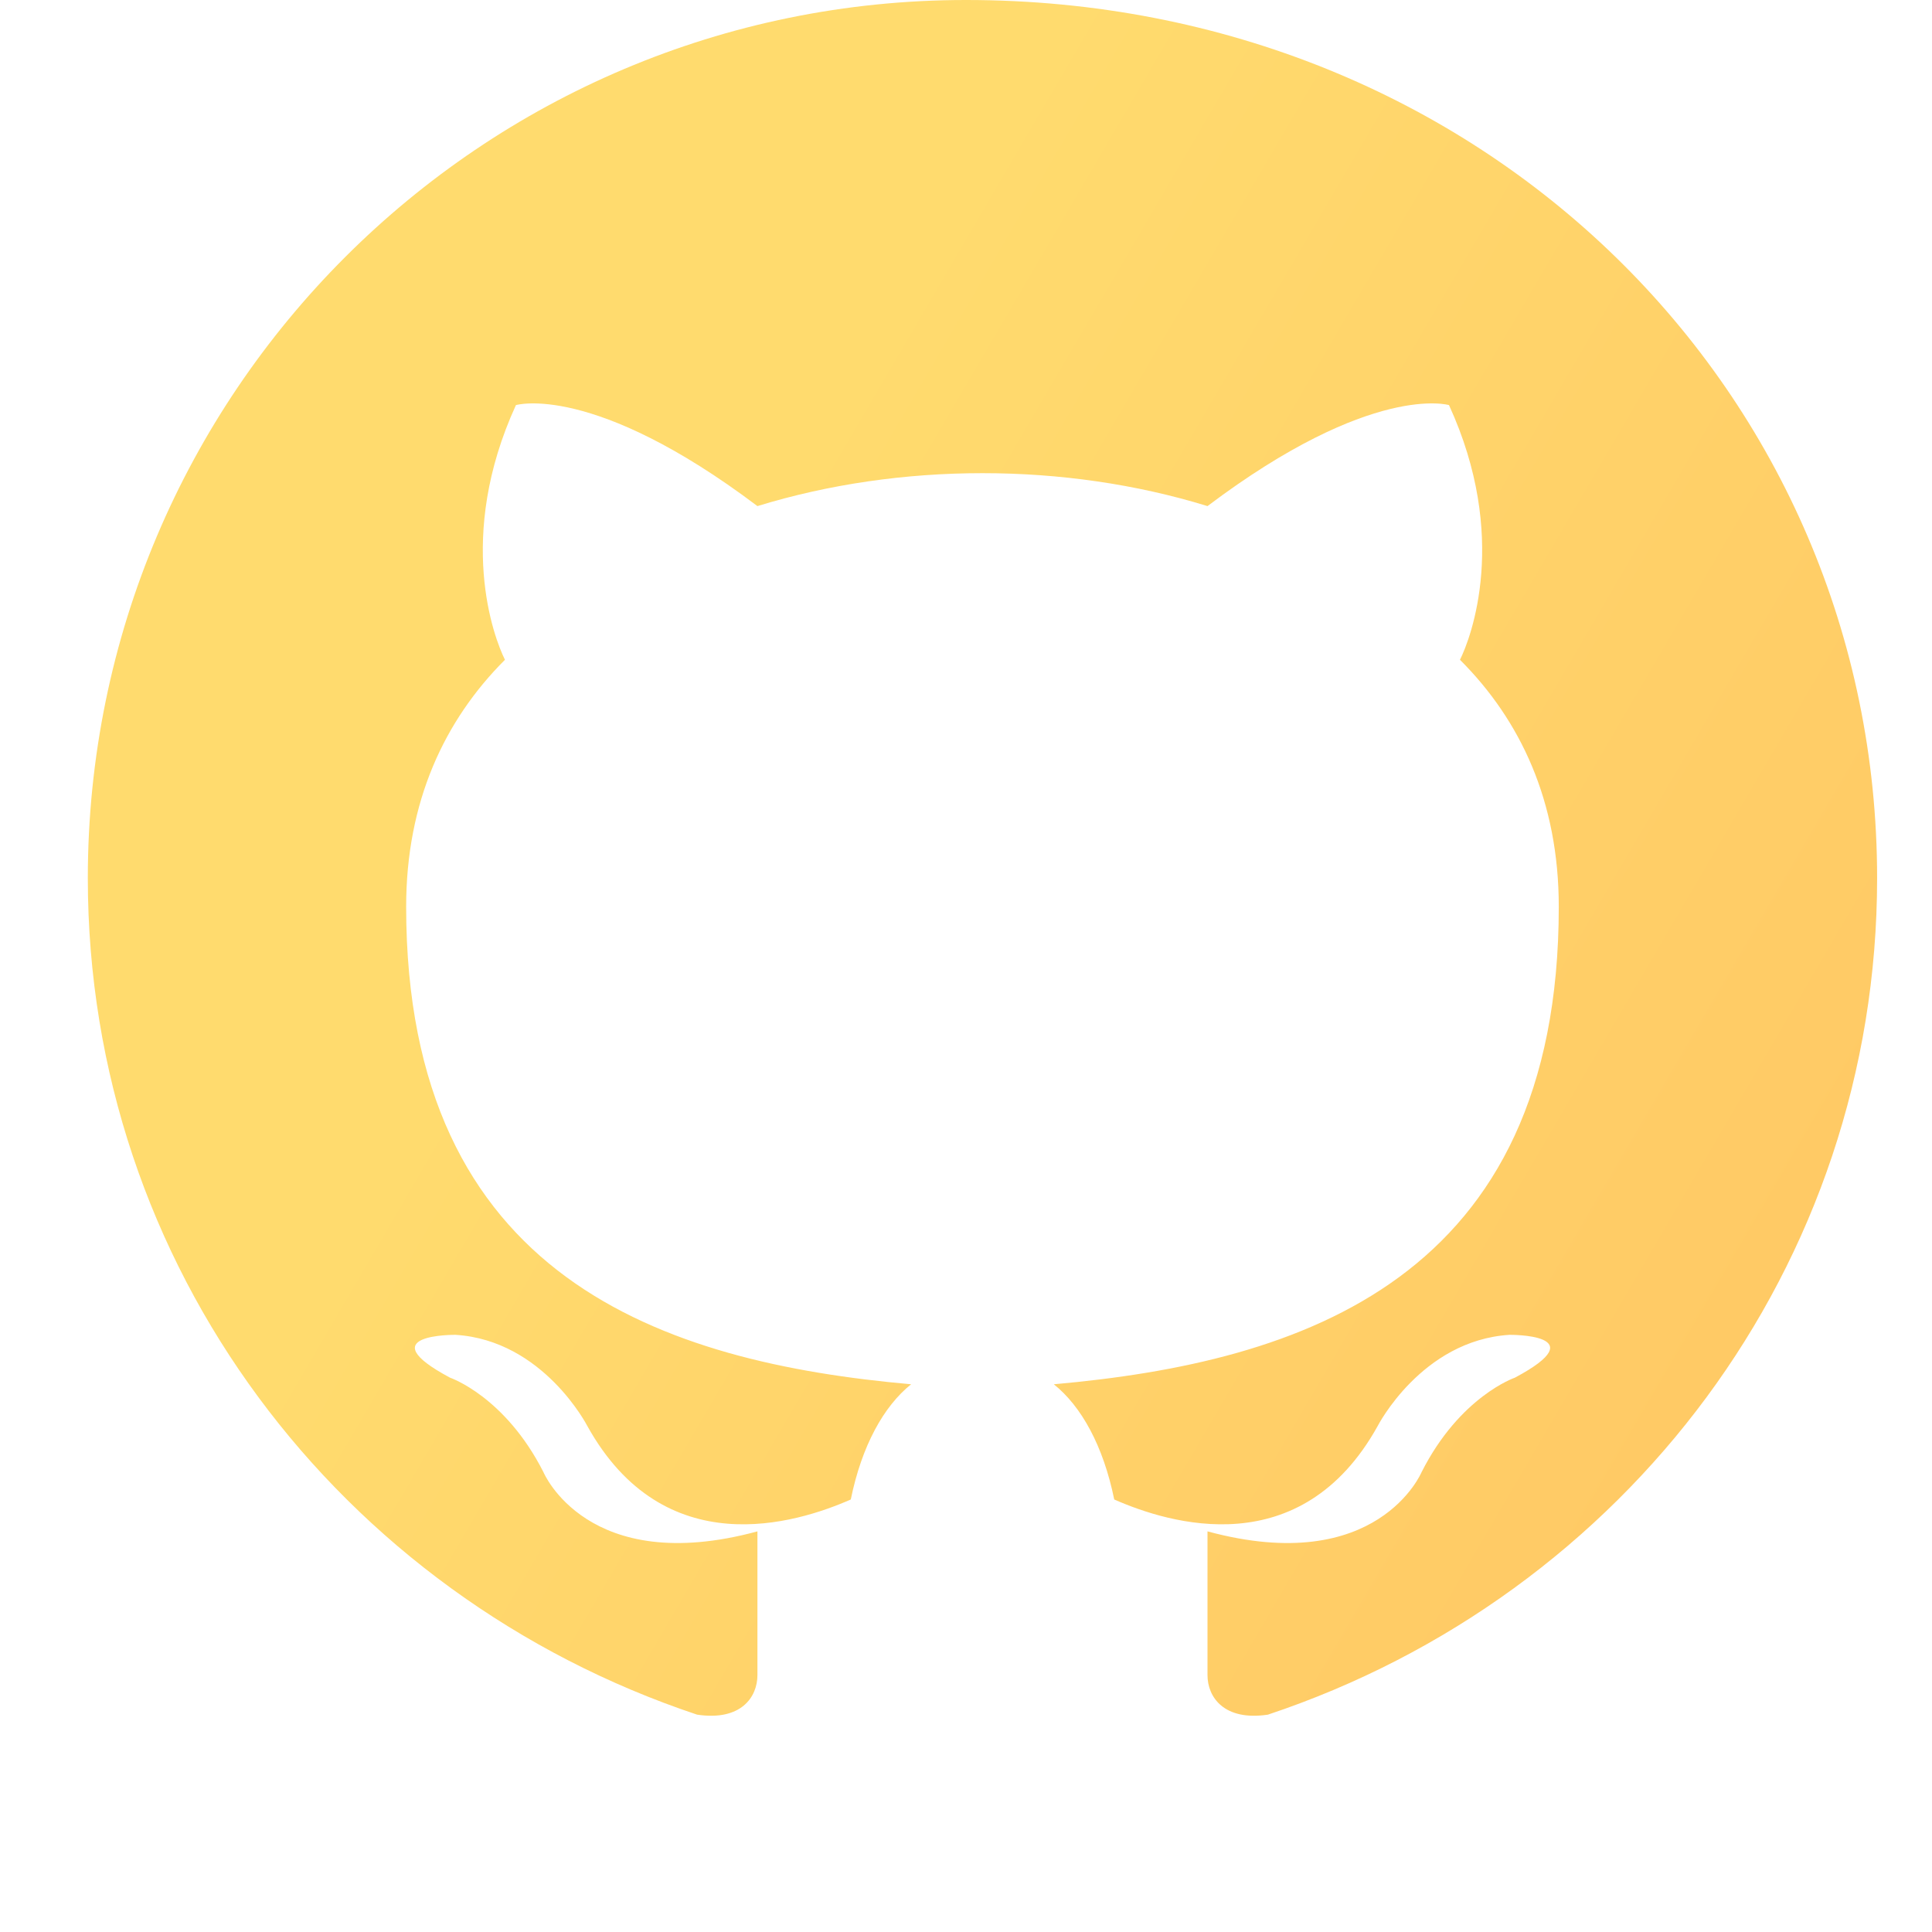 <svg width="40" height="40" viewBox="0 0 22 22" fill="none" xmlns="http://www.w3.org/2000/svg">
  <path d="M11 0C5.477 0 1 4.477 1 10C1 14.418 3.868 18.168 7.938 19.525C8.438 19.6 8.625 19.325 8.625 19.075V17.438C6.688 17.963 6.188 16.763 6.188 16.763C5.75 15.9 5.125 15.688 5.125 15.688C4.188 15.188 5.188 15.2 5.188 15.2C6.188 15.263 6.688 16.238 6.688 16.238C7.563 17.813 9.063 17.35 9.688 17.075C9.813 16.463 10.063 16.013 10.375 15.763C7.563 15.513 4.625 14.563 4.625 10.325C4.625 9.125 5.063 8.2 5.75 7.513C5.625 7.263 5.188 6.113 5.875 4.613C5.875 4.613 6.75 4.35 8.625 5.763C9.438 5.513 10.313 5.388 11.188 5.388C12.063 5.388 12.938 5.513 13.75 5.763C15.625 4.35 16.5 4.613 16.5 4.613C17.188 6.113 16.75 7.263 16.625 7.513C17.313 8.2 17.75 9.125 17.75 10.325C17.75 14.575 14.813 15.513 12 15.763C12.313 16.013 12.563 16.463 12.688 17.075C13.313 17.35 14.813 17.813 15.688 16.238C15.688 16.238 16.188 15.263 17.188 15.2C17.188 15.2 18.188 15.188 17.25 15.688C17.25 15.688 16.625 15.9 16.188 16.763C16.188 16.763 15.688 17.963 13.75 17.438V19.075C13.75 19.325 13.938 19.6 14.438 19.525C18.508 18.168 21.375 14.418 21.375 10C21.375 4.477 16.898 0 11 0Z" fill="url(#paint1_linear)"/>
  <defs>
    <linearGradient id="paint1_linear" x1="1.6" y1="8.08974e-07" x2="31.837" y2="17.673" gradientUnits="userSpaceOnUse">
      <stop offset="0.259" stop-color="#FFDB6E"/>
      <stop offset="1" stop-color="#FFBC5E"/>
    </linearGradient>
  </defs>
</svg>
